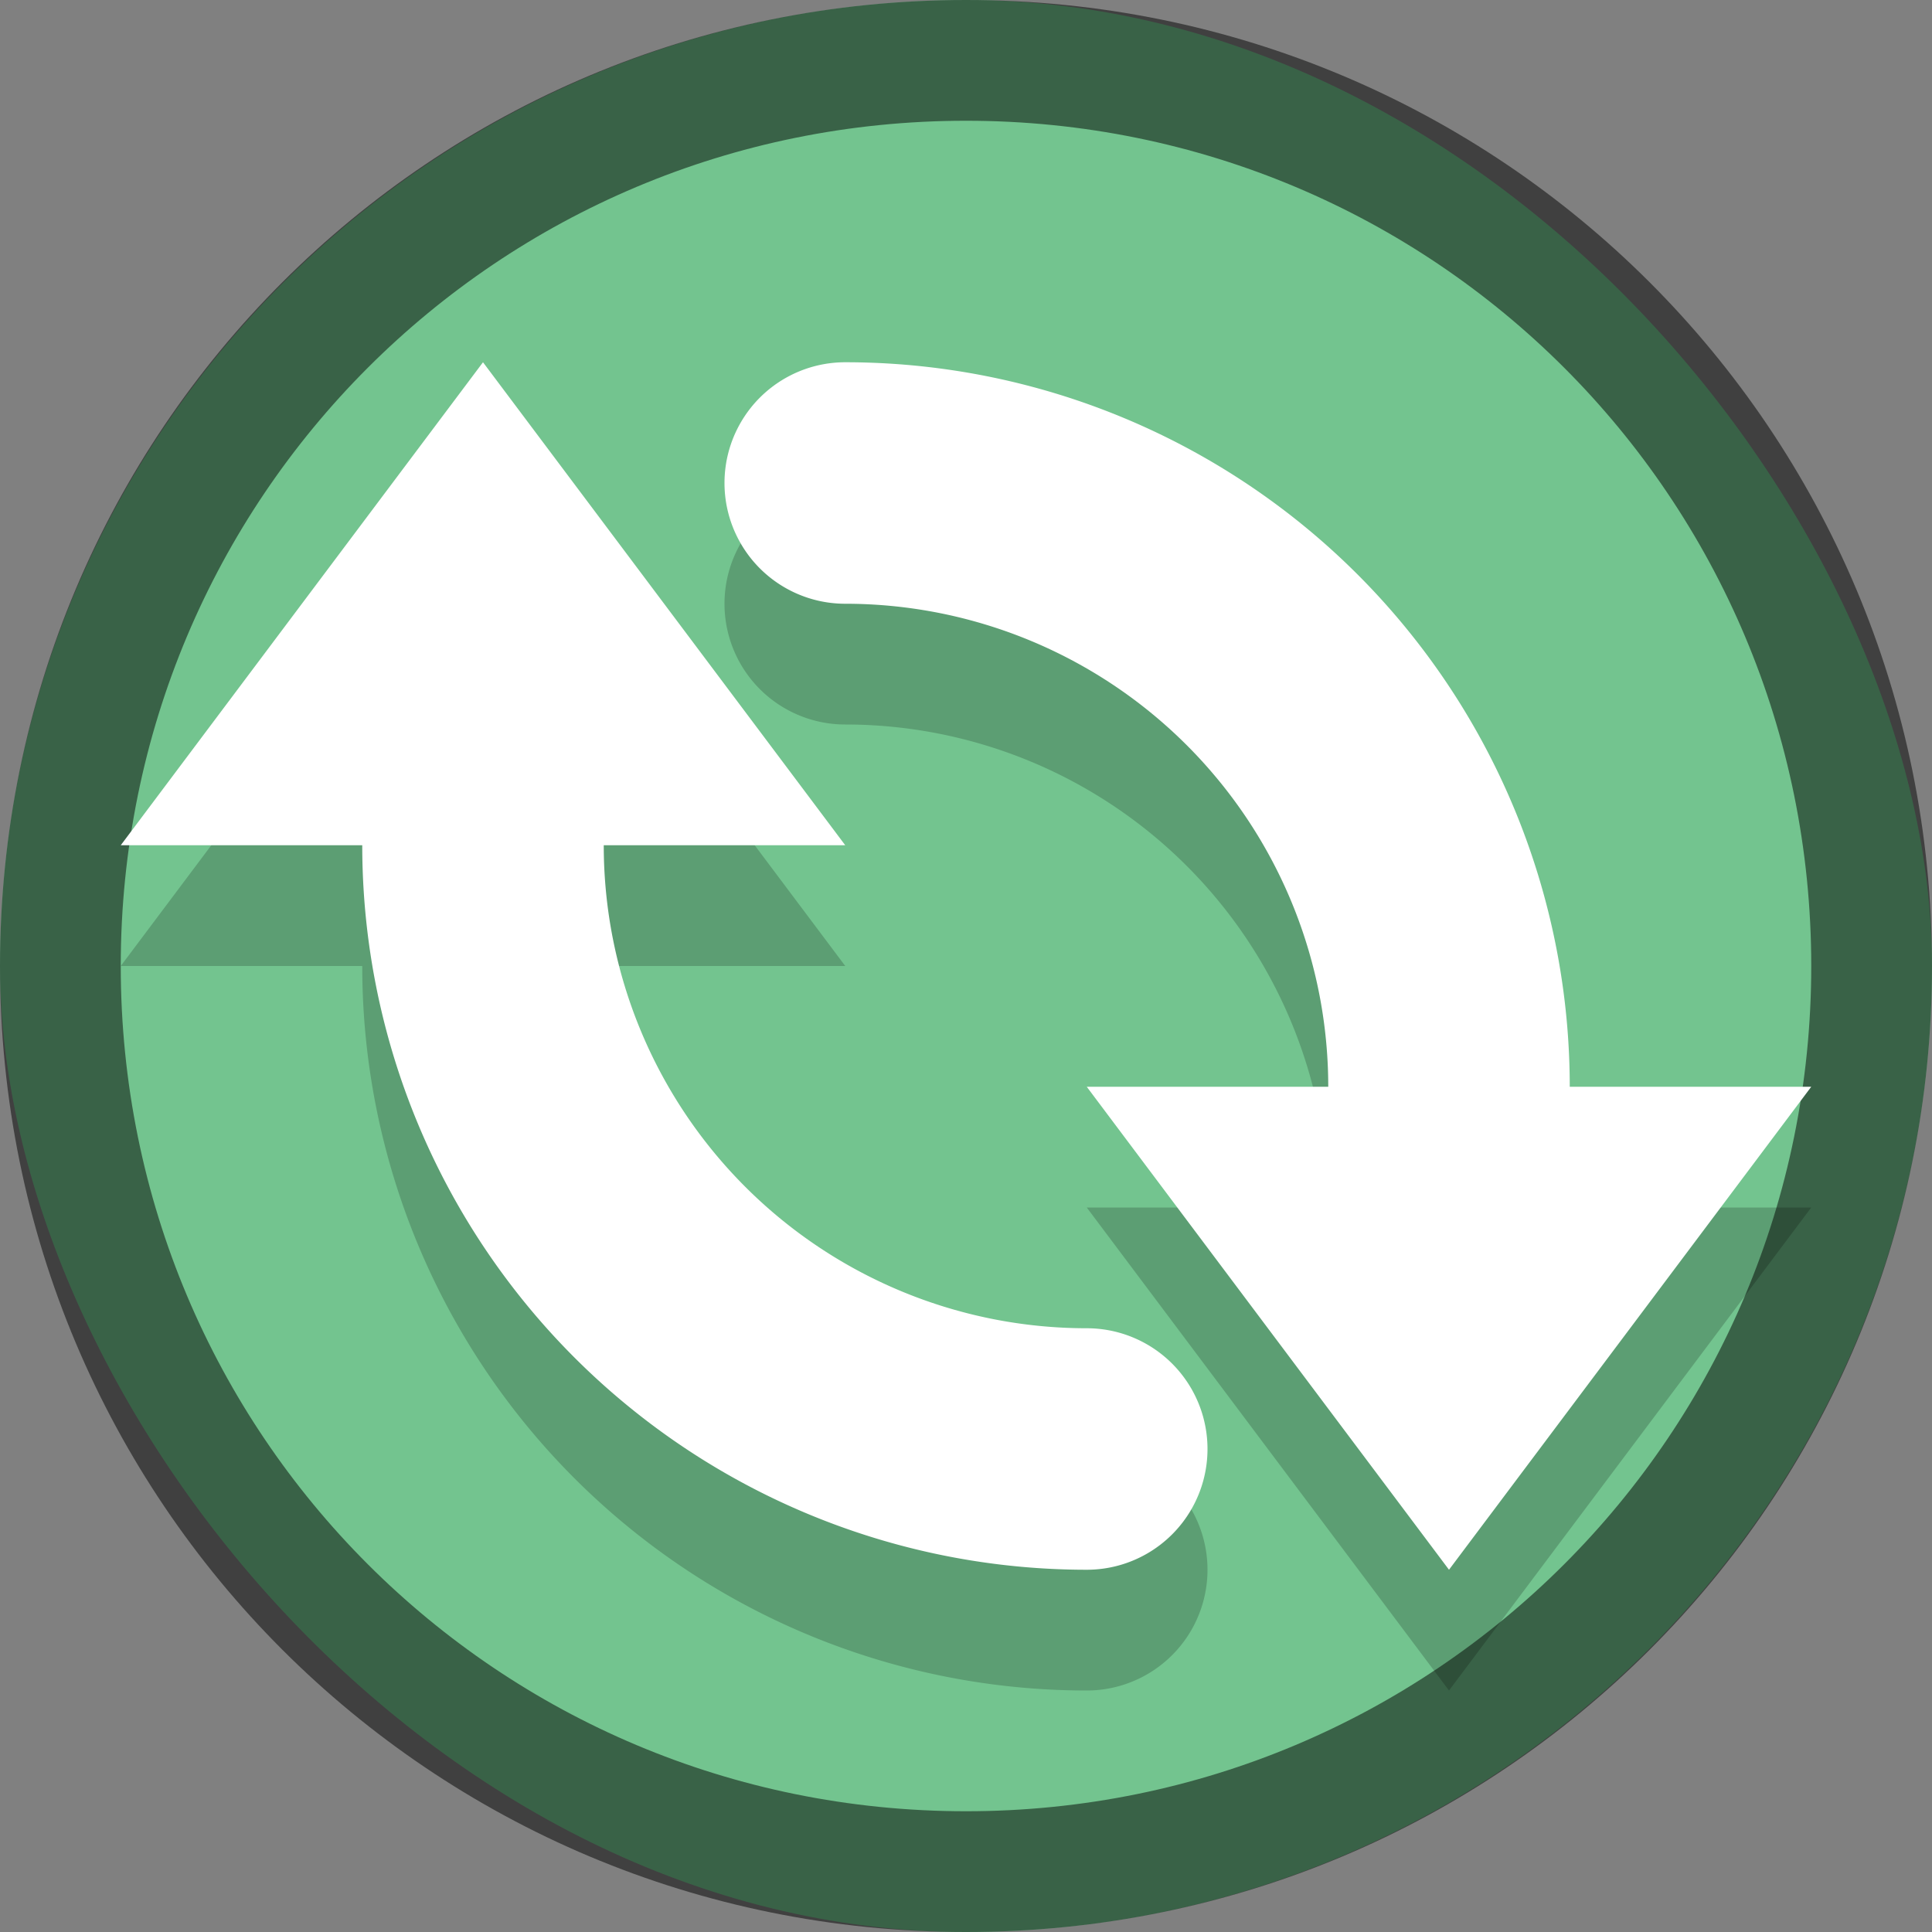 <svg version="1.0" viewBox="0 0 16 16" xmlns="http://www.w3.org/2000/svg"><rect x="0" y="0" width="16" height="16" fill="#808080" stroke="none"/><g stroke-linecap="square" transform="translate(-16 -268)"><rect x="101" y="253" width="30" height="31" ry="15" fill="#73c48f"/><path d="M116 253c-8.31 0-15 6.69-15 15v1c0 8.31 6.69 15 15 15s15-6.69 15-15v-1c0-8.31-6.69-15-15-15zm0 1c7.756 0 14 6.244 14 14s-6.244 14-14 14-14-6.244-14-14 6.244-14 14-14z" fill-opacity=".502"/><rect x="316" y="160" width="120" height="123" ry="60" fill="#73c48f"/><rect x="226" y="222" width="60" height="62" ry="30" fill="#73c48f"/><path d="M256 222c-16.62 0-30 13.38-30 30v2c0 16.62 13.38 30 30 30s30-13.38 30-30v-2c0-16.62-13.38-30-30-30zm0 1c16.066 0 29 12.934 29 29s-12.934 29-29 29-29-12.934-29-29 12.934-29 29-29z" fill-opacity=".502"/><rect x="472" y="36" width="240" height="244" ry="120" fill="#73c48f"/><path d="M592 36c-66.48 0-120 53.52-120 120v4c0 66.48 53.52 120 120 120s120-53.52 120-120v-4c0-66.48-53.52-120-120-120zm0 1c65.926 0 119 53.074 119 119s-53.074 119-119 119-119-53.074-119-119S526.074 37 592 37z" fill-opacity=".502"/><path d="M376 160c-33.24 0-60 26.76-60 60v3c0 33.24 26.76 60 60 60s60-26.76 60-60v-3c0-33.24-26.76-60-60-60zm0 1c32.686 0 59 26.314 59 59s-26.314 59-59 59-59-26.314-59-59 26.314-59 59-59z" fill-opacity=".502"/><rect x="158" y="238" width="44" height="46" ry="22" fill="#73c48f"/><path d="M180 238c-12.188 0-22 9.812-22 22v2c0 12.188 9.812 22 22 22s22-9.812 22-22v-2c0-12.188-9.812-22-22-22zm0 1c11.634 0 21 9.366 21 21s-9.366 21-21 21-21-9.366-21-21 9.366-21 21-21z" fill-opacity=".502"/><rect x="56" y="260" width="24" height="24" ry="12" fill="#73c48f"/><path d="M68 260c-6.648 0-12 5.352-12 12s5.352 12 12 12 12-5.352 12-12-5.352-12-12-12zm0 1c6.094 0 11 4.906 11 11s-4.906 11-11 11-11-4.906-11-11 4.906-11 11-11z" fill-opacity=".502"/><rect x="16" y="268" width="16" height="16" ry="8" fill="#73c48f"/><path d="M24 268c-4.432 0-8 3.568-8 8s3.568 8 8 8 8-3.568 8-8-3.568-8-8-8zm0 1c3.878 0 7 3.122 7 7s-3.122 7-7 7-7-3.122-7-7 3.122-7 7-7z" fill-opacity=".502"/></g><path d="M7 4a1 1 0 1 0 0 2 4 4 0 0 1 4 4H9l3 4 3-4h-2a6 6 0 0 0-6-6zM4 4 1 8h2a6 6 0 0 0 6 6 1 1 0 0 0 0-2 4 4 0 0 1-4-4h2z" fill-opacity=".196"/><path d="M7 3a1 1 0 1 0 0 2 4 4 0 0 1 4 4H9l3 4 3-4h-2a6 6 0 0 0-6-6zM4 3 1 7h2a6 6 0 0 0 6 6 1 1 0 0 0 0-2 4 4 0 0 1-4-4h2z" fill="#fff"/></svg>